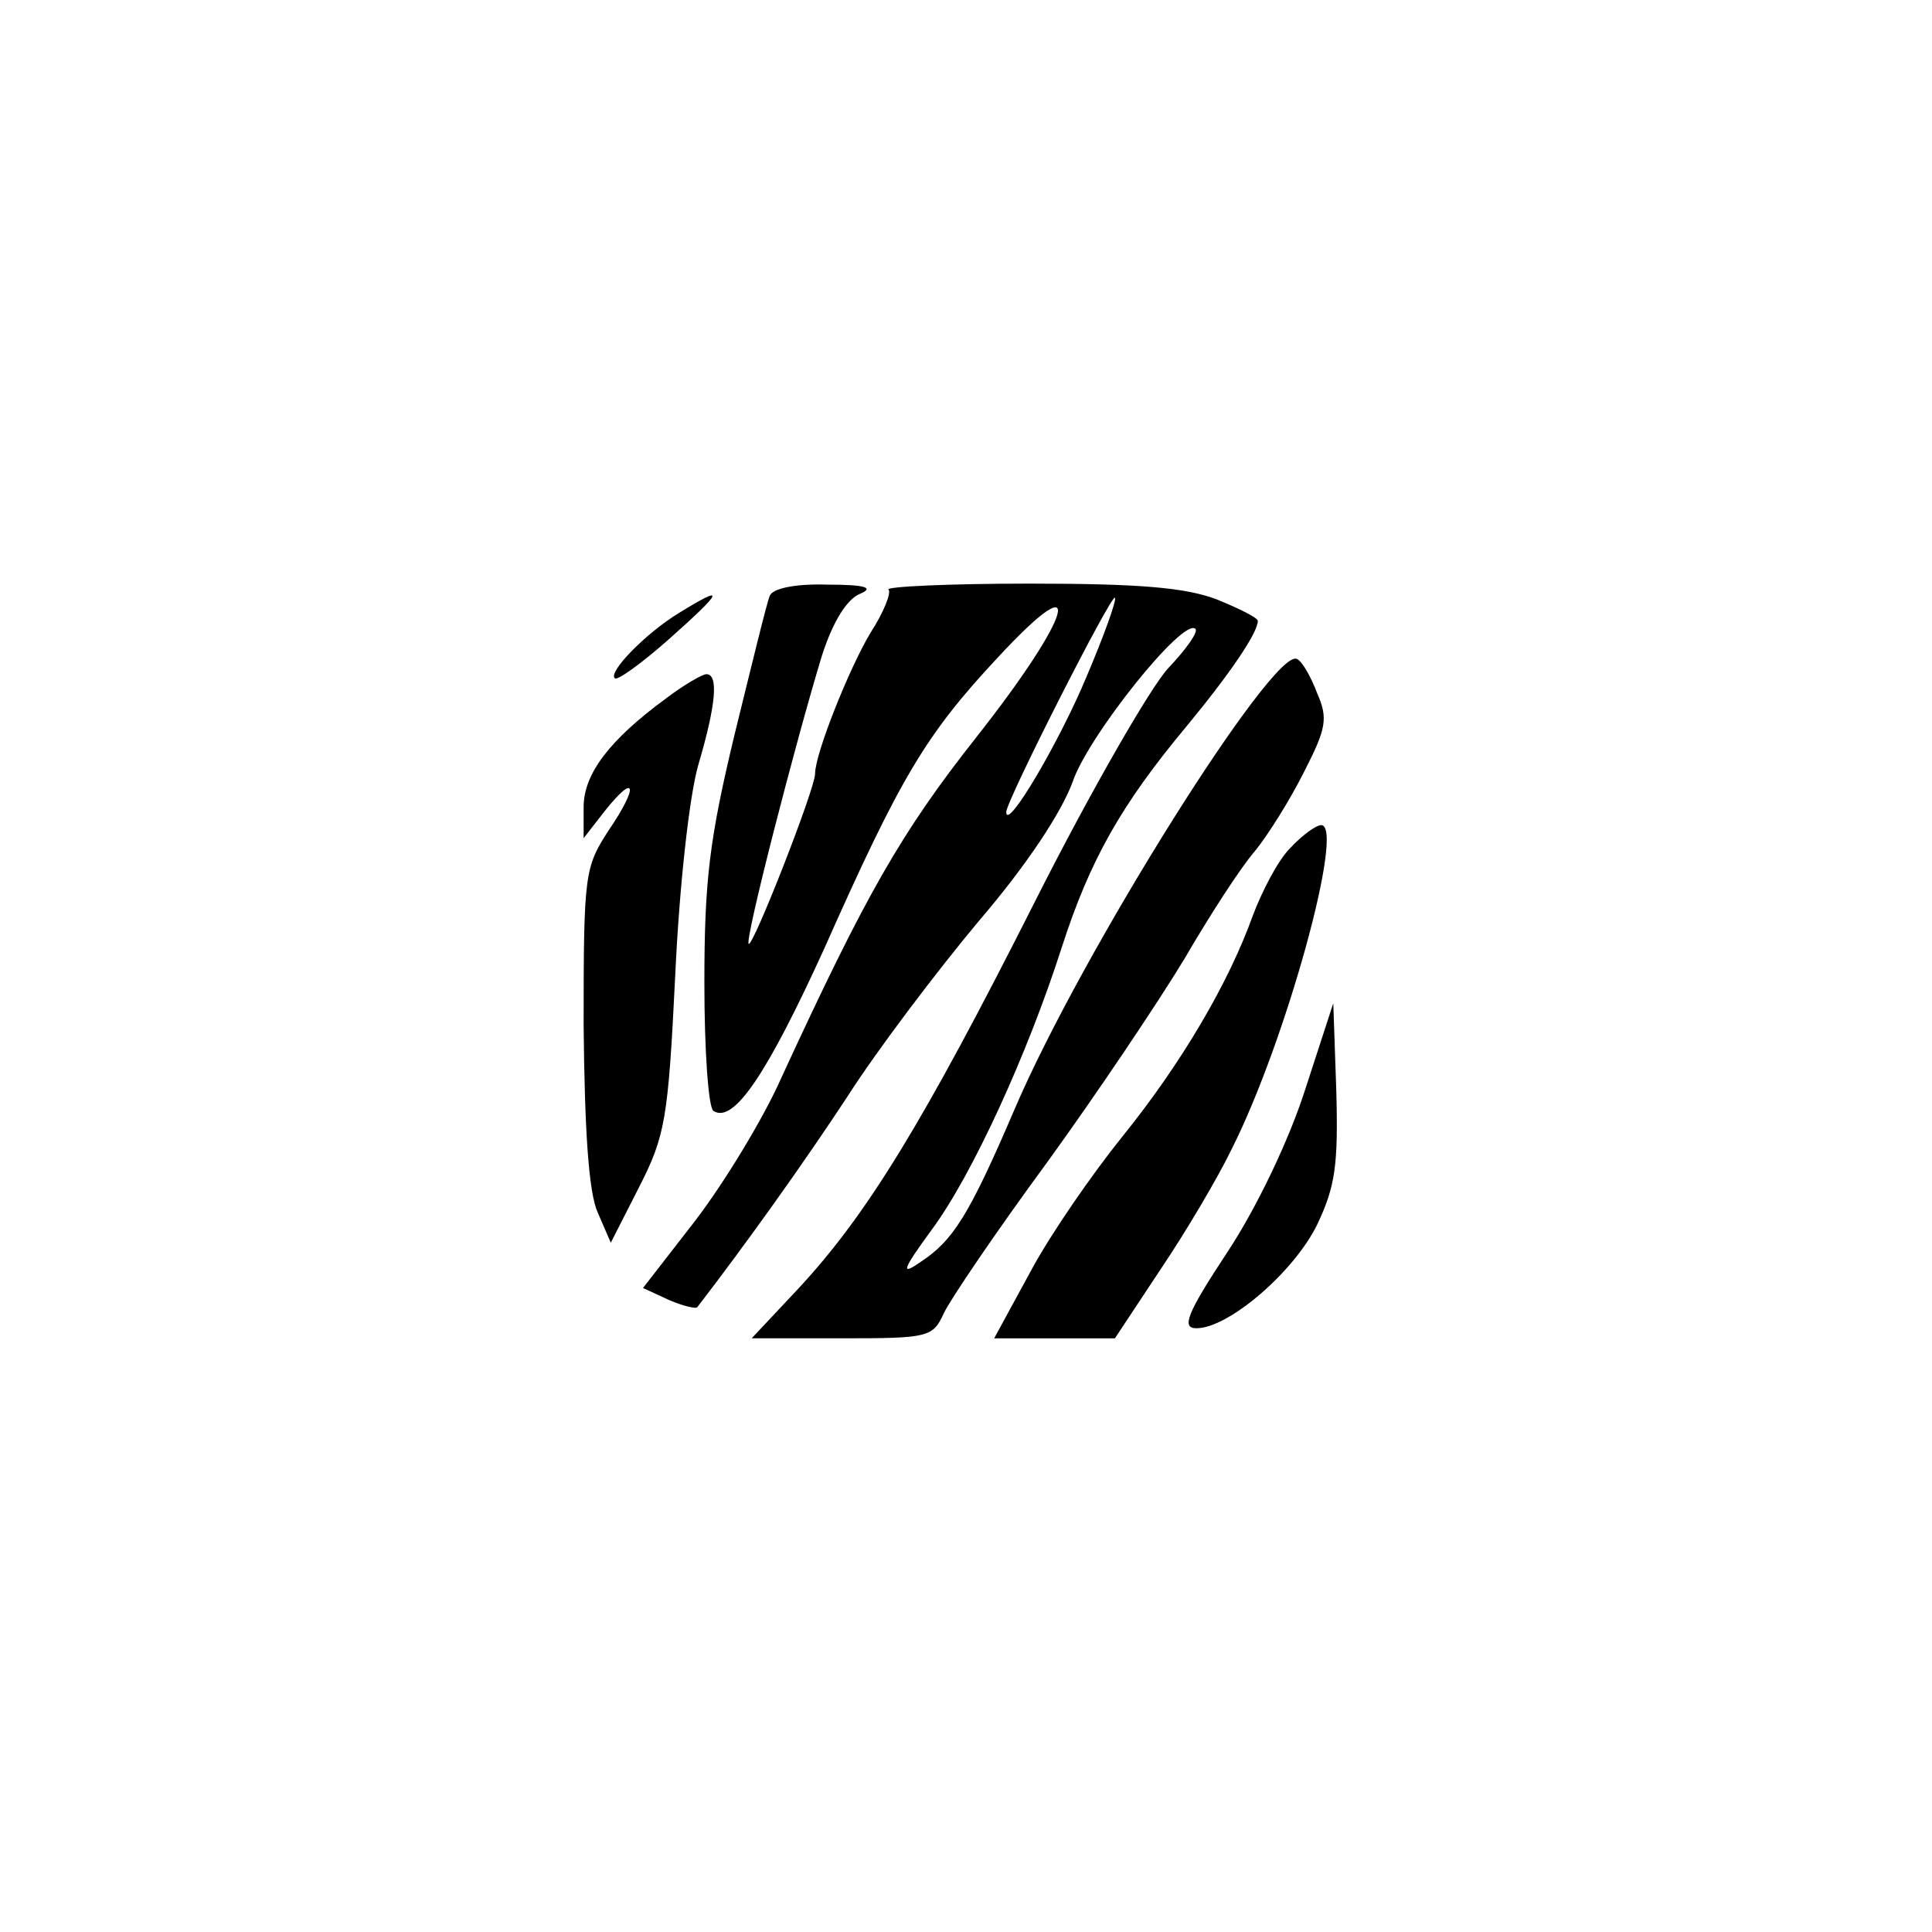<?xml version="1.0" standalone="no"?>
<!DOCTYPE svg PUBLIC "-//W3C//DTD SVG 20010904//EN"
 "http://www.w3.org/TR/2001/REC-SVG-20010904/DTD/svg10.dtd">
<svg version="1.0" xmlns="http://www.w3.org/2000/svg"
 width="192pt" height="192pt" viewBox="0 0 192 192"
 preserveAspectRatio="xMidYMid meet">
<g transform="translate(0,192) scale(0.1,-0.1)"
fill="#000000" stroke="none">
811 c445 -92 729 -532 635 -987 -62 -301 -295 -546 -601 -630 -91 -26 -329
-26 -420 0 -291 80 -516 305 -596 596 -26 91 -26 329 0 420 120 433 542 692
982 601z"/>
<path d="M765 1328 c-3 -7 -18 -69 -35 -138 -25 -104 -30 -145 -30 -247 0 -67
4 -124 9 -127 20 -13 53 36 110 161 76 171 101 213 173 290 89 96 75 43 -22
-80 -75 -95 -110 -157 -193 -337 -18 -41 -57 -105 -86 -143 l-52 -67 26 -12
c14 -6 27 -9 28 -7 47 61 105 142 149 209 30 47 90 126 131 175 48 56 82 108
93 138 15 45 110 164 122 152 3 -3 -9 -20 -27 -39 -17 -18 -77 -122 -132 -231
-112 -222 -168 -313 -236 -386 l-46 -49 90 0 c86 0 90 1 101 25 6 13 52 81
102 149 50 69 111 160 137 203 25 43 56 91 70 107 13 16 35 51 49 79 22 43 24
53 13 78 -6 16 -15 32 -20 34 -22 14 -214 -291 -281 -448 -45 -105 -61 -130
-93 -151 -20 -14 -19 -9 11 32 40 54 95 174 129 280 28 87 59 142 124 220 43
52 71 93 71 105 0 3 -18 12 -40 21 -31 12 -76 16 -187 16 -80 0 -144 -3 -140
-6 3 -3 -5 -23 -18 -43 -21 -35 -55 -120 -55 -140 0 -15 -62 -173 -66 -169 -4
4 47 202 73 287 11 34 25 56 38 61 14 6 5 9 -33 9 -33 1 -54 -4 -57 -11z m315
-80 c-27 -65 -80 -155 -80 -135 0 11 104 216 108 213 2 -2 -11 -38 -28 -78z"/>
<path d="M675 1311 c-33 -20 -71 -59 -64 -65 2 -3 27 15 54 39 54 48 57 55 10
26z"/>
<path d="M662 1226 c-56 -41 -82 -75 -82 -108 l0 -31 21 27 c31 39 34 25 4
-19 -24 -37 -25 -43 -25 -194 1 -105 5 -166 14 -186 l13 -30 28 55 c26 51 29
67 36 210 4 88 14 179 23 210 18 61 20 90 8 90 -4 0 -23 -11 -40 -24z"/>
<path d="M1282 1077 c-12 -12 -28 -43 -37 -67 -24 -67 -71 -147 -130 -220 -29
-36 -70 -95 -90 -132 l-37 -68 60 0 60 0 45 68 c25 37 57 91 71 120 54 107
113 322 89 322 -5 0 -19 -10 -31 -23z"/>
<path d="M1297 837 c-16 -50 -48 -117 -77 -161 -41 -62 -46 -76 -31 -76 32 0
97 56 120 103 18 38 21 59 19 133 l-3 87 -28 -86z"/>
</g>
</svg>
